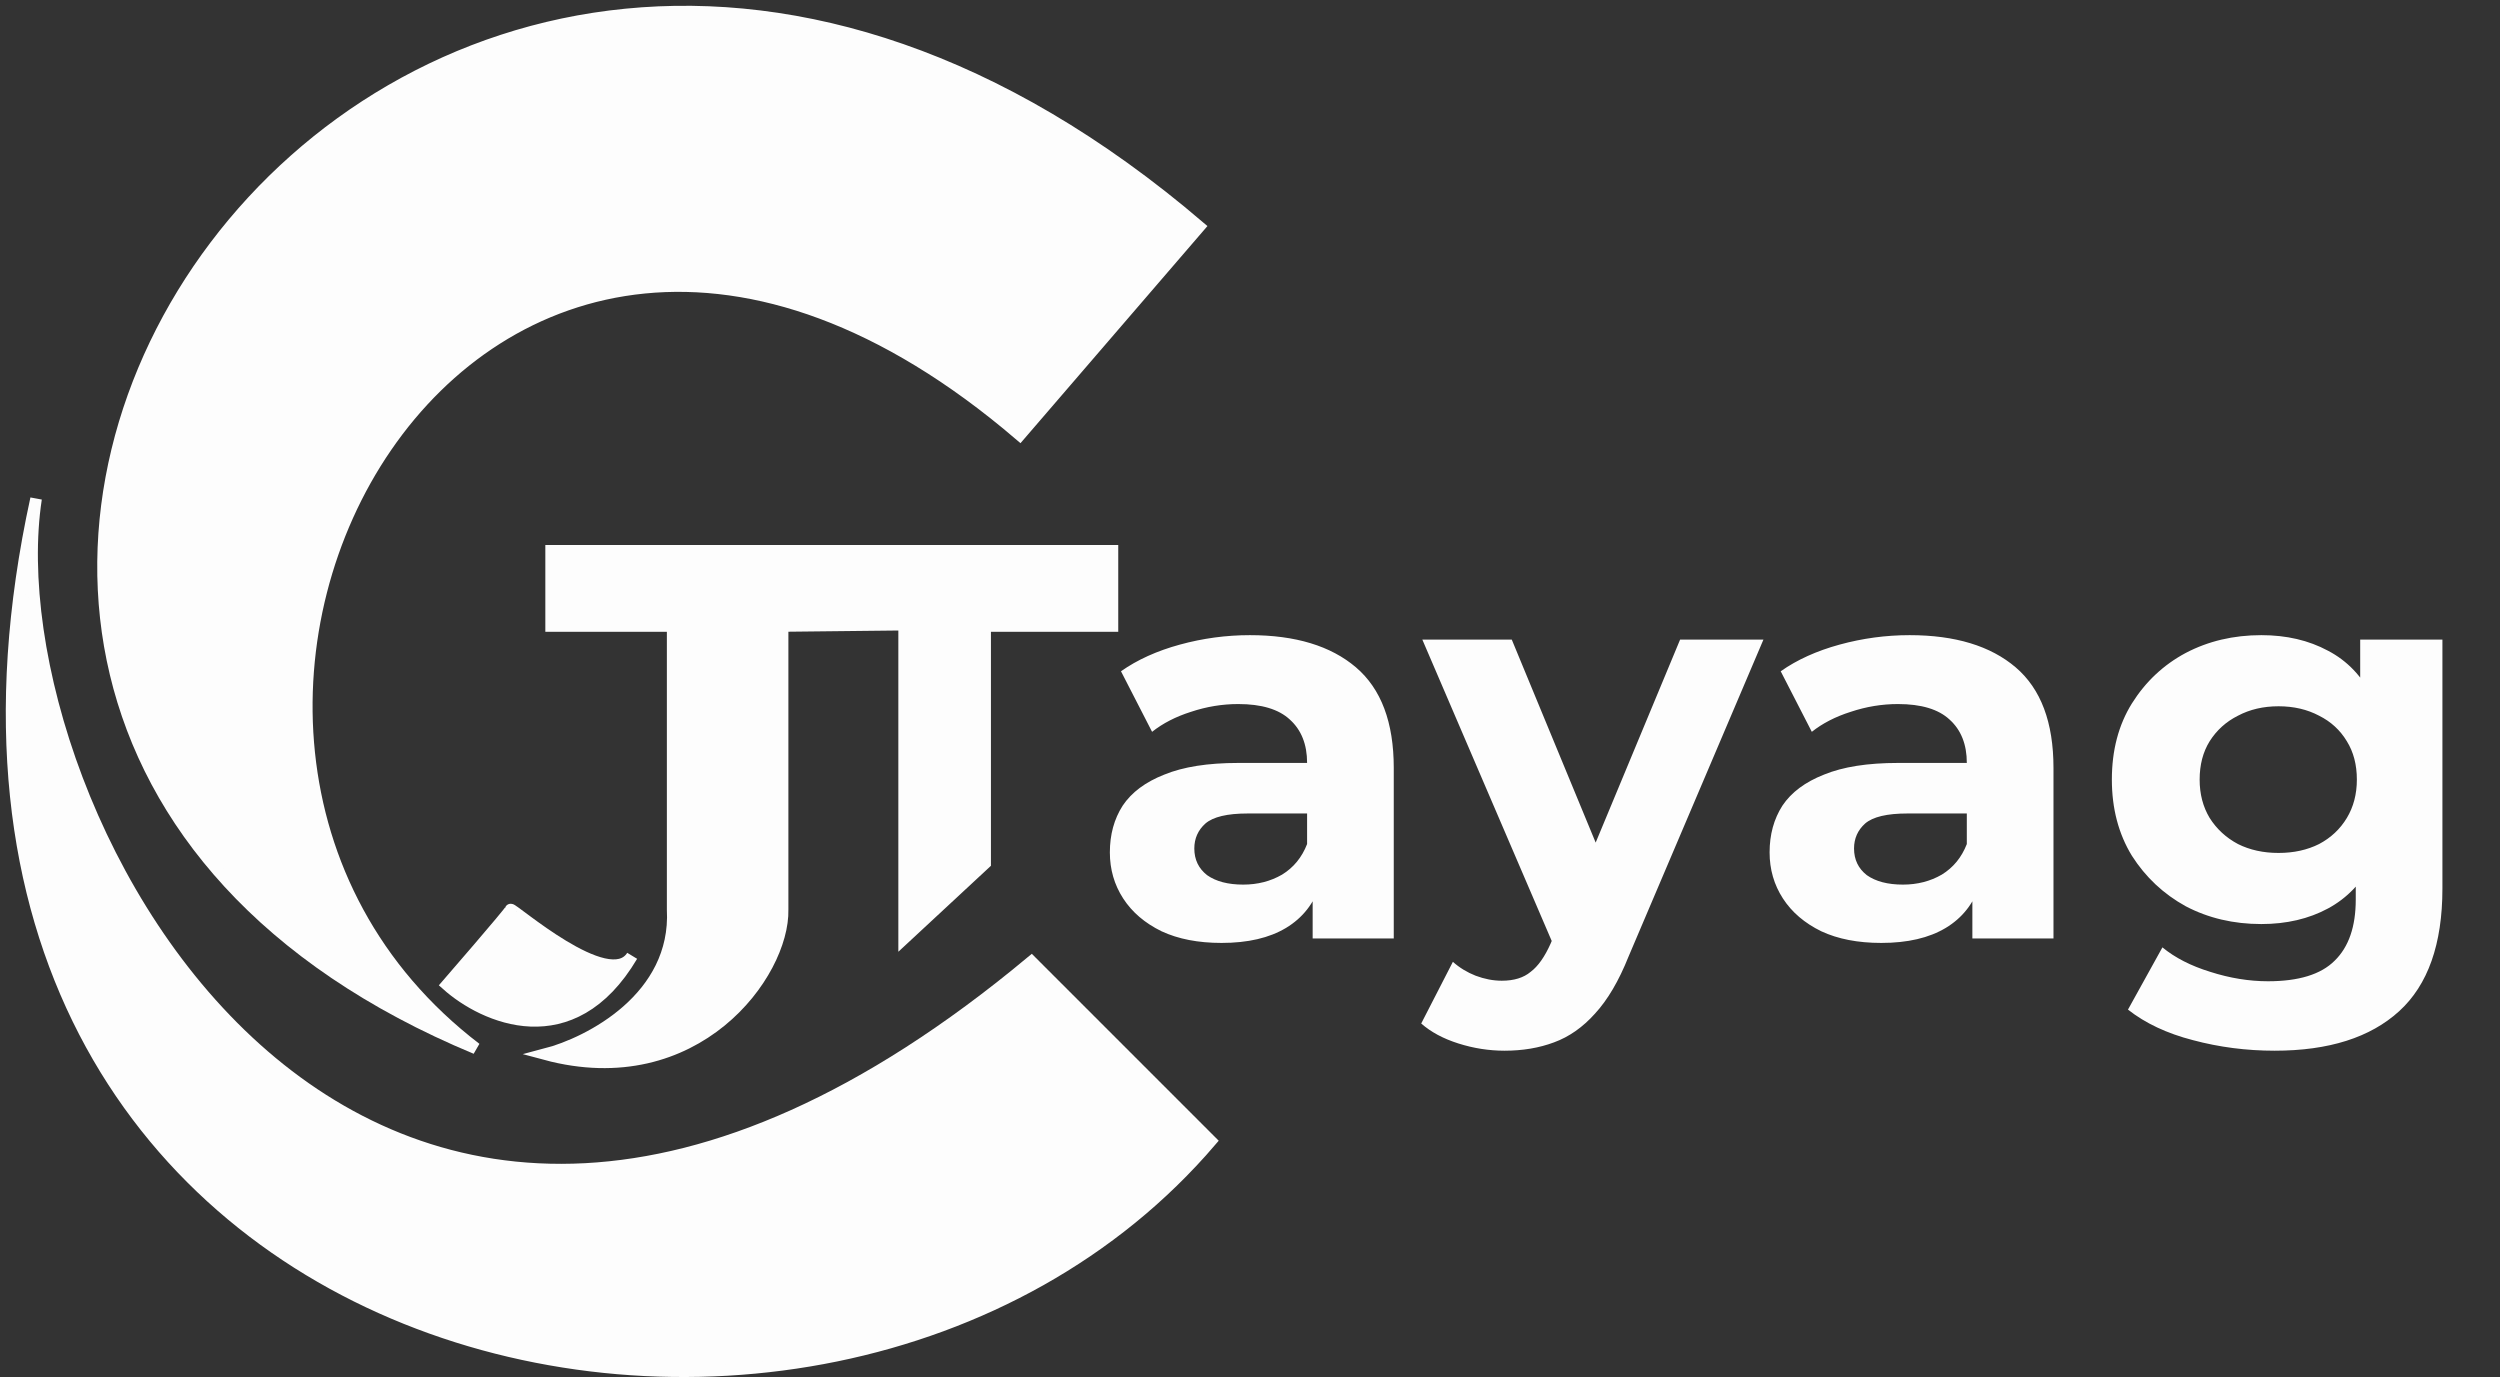 <svg width="216" height="119" viewBox="0 0 216 119" fill="none" xmlns="http://www.w3.org/2000/svg">
<rect x="0" y="0" width="216" height="119" fill="#333333" stroke="none"/>
<path d="M96.117 47.586H47.617V54.086H58.117V78.585C58.517 86.186 50.95 90.085 47.117 91.085C60.117 94.585 67.745 84.128 67.617 78.585V54.086L78.117 53.97V81.085L85.117 74.585V54.086H96.117V47.586Z" fill="#FDFDFD" stroke="#FDFDFD"/>
<path d="M104.617 98.585L89.117 83.085C30.977 131.519 -0.935 69.611 3.117 43.086C-13.383 118.586 70.96 137.954 104.617 98.585Z" fill="#FDFDFD" stroke="#FDFDFD"/>
<path d="M103.617 19.585C33.939 -39.95 -32.622 59.904 41.117 90.585C5.437 63.293 40.53 -3.11 88.117 37.586L103.617 19.585Z" fill="#FDFDFD" stroke="#FDFDFD"/>
<path d="M38.617 85.086C38.617 85.086 44.049 78.825 44.117 78.586C44.184 78.346 52.624 85.809 54.617 82.586C49.411 91.382 41.783 87.919 38.617 85.086Z" fill="#FDFDFD" stroke="#FDFDFD"/>
<path d="M113.413 81.085V76.046L112.933 74.942V65.918C112.933 64.317 112.437 63.069 111.445 62.173C110.485 61.278 108.997 60.83 106.981 60.83C105.605 60.83 104.245 61.053 102.901 61.502C101.589 61.917 100.469 62.493 99.54 63.23L96.853 57.998C98.26 57.005 99.957 56.237 101.941 55.694C103.925 55.15 105.941 54.877 107.989 54.877C111.925 54.877 114.981 55.806 117.157 57.661C119.333 59.517 120.421 62.413 120.421 66.35V81.085H113.413ZM105.541 81.469C103.525 81.469 101.797 81.133 100.357 80.462C98.916 79.757 97.812 78.814 97.044 77.629C96.276 76.445 95.892 75.118 95.892 73.645C95.892 72.109 96.26 70.766 96.996 69.614C97.764 68.462 98.965 67.566 100.597 66.925C102.229 66.254 104.357 65.918 106.981 65.918H113.845V70.285H107.797C106.037 70.285 104.821 70.573 104.149 71.15C103.509 71.725 103.189 72.445 103.189 73.309C103.189 74.269 103.557 75.037 104.293 75.614C105.061 76.157 106.101 76.43 107.413 76.43C108.661 76.43 109.781 76.141 110.773 75.566C111.765 74.957 112.485 74.078 112.933 72.925L114.085 76.382C113.541 78.046 112.549 79.309 111.109 80.174C109.669 81.037 107.813 81.469 105.541 81.469ZM129.993 90.781C128.649 90.781 127.321 90.573 126.009 90.157C124.697 89.742 123.625 89.165 122.793 88.43L125.529 83.102C126.105 83.614 126.761 84.013 127.497 84.302C128.265 84.59 129.017 84.734 129.753 84.734C130.809 84.734 131.641 84.478 132.249 83.966C132.889 83.486 133.465 82.669 133.977 81.517L135.321 78.35L135.897 77.534L145.161 55.261H152.361L140.697 82.669C139.865 84.749 138.905 86.382 137.817 87.566C136.761 88.749 135.577 89.582 134.265 90.061C132.985 90.541 131.561 90.781 129.993 90.781ZM134.409 82.094L122.889 55.261H130.617L139.545 76.862L134.409 82.094ZM170.413 81.085V76.046L169.933 74.942V65.918C169.933 64.317 169.437 63.069 168.445 62.173C167.485 61.278 165.997 60.83 163.981 60.83C162.605 60.83 161.245 61.053 159.901 61.502C158.589 61.917 157.469 62.493 156.541 63.23L153.853 57.998C155.261 57.005 156.957 56.237 158.941 55.694C160.925 55.15 162.941 54.877 164.989 54.877C168.925 54.877 171.981 55.806 174.157 57.661C176.333 59.517 177.421 62.413 177.421 66.35V81.085H170.413ZM162.541 81.469C160.525 81.469 158.797 81.133 157.357 80.462C155.917 79.757 154.813 78.814 154.045 77.629C153.277 76.445 152.893 75.118 152.893 73.645C152.893 72.109 153.261 70.766 153.997 69.614C154.765 68.462 155.965 67.566 157.597 66.925C159.229 66.254 161.357 65.918 163.981 65.918H170.845V70.285H164.797C163.037 70.285 161.821 70.573 161.149 71.15C160.509 71.725 160.189 72.445 160.189 73.309C160.189 74.269 160.557 75.037 161.293 75.614C162.061 76.157 163.101 76.43 164.413 76.43C165.661 76.43 166.781 76.141 167.773 75.566C168.765 74.957 169.485 74.078 169.933 72.925L171.085 76.382C170.541 78.046 169.549 79.309 168.109 80.174C166.669 81.037 164.813 81.469 162.541 81.469ZM196.529 90.781C194.097 90.781 191.745 90.478 189.473 89.87C187.233 89.293 185.361 88.413 183.857 87.23L186.833 81.853C187.921 82.749 189.297 83.454 190.961 83.966C192.657 84.51 194.321 84.781 195.953 84.781C198.609 84.781 200.529 84.189 201.713 83.005C202.929 81.822 203.537 80.061 203.537 77.725V73.838L204.017 67.358L203.921 60.83V55.261H211.025V76.766C211.025 81.566 209.777 85.102 207.281 87.374C204.785 89.645 201.201 90.781 196.529 90.781ZM195.377 79.838C192.977 79.838 190.801 79.326 188.849 78.302C186.929 77.246 185.377 75.79 184.193 73.933C183.041 72.046 182.465 69.853 182.465 67.358C182.465 64.829 183.041 62.638 184.193 60.782C185.377 58.894 186.929 57.438 188.849 56.413C190.801 55.389 192.977 54.877 195.377 54.877C197.553 54.877 199.473 55.325 201.137 56.221C202.801 57.086 204.097 58.446 205.025 60.301C205.953 62.126 206.417 64.478 206.417 67.358C206.417 70.206 205.953 72.558 205.025 74.413C204.097 76.237 202.801 77.597 201.137 78.493C199.473 79.389 197.553 79.838 195.377 79.838ZM196.865 73.694C198.177 73.694 199.345 73.438 200.369 72.925C201.393 72.382 202.193 71.629 202.769 70.669C203.345 69.71 203.633 68.606 203.633 67.358C203.633 66.078 203.345 64.974 202.769 64.046C202.193 63.086 201.393 62.349 200.369 61.837C199.345 61.294 198.177 61.022 196.865 61.022C195.553 61.022 194.385 61.294 193.361 61.837C192.337 62.349 191.521 63.086 190.913 64.046C190.337 64.974 190.049 66.078 190.049 67.358C190.049 68.606 190.337 69.71 190.913 70.669C191.521 71.629 192.337 72.382 193.361 72.925C194.385 73.438 195.553 73.694 196.865 73.694Z" fill="#FDFDFD"/>
</svg>

